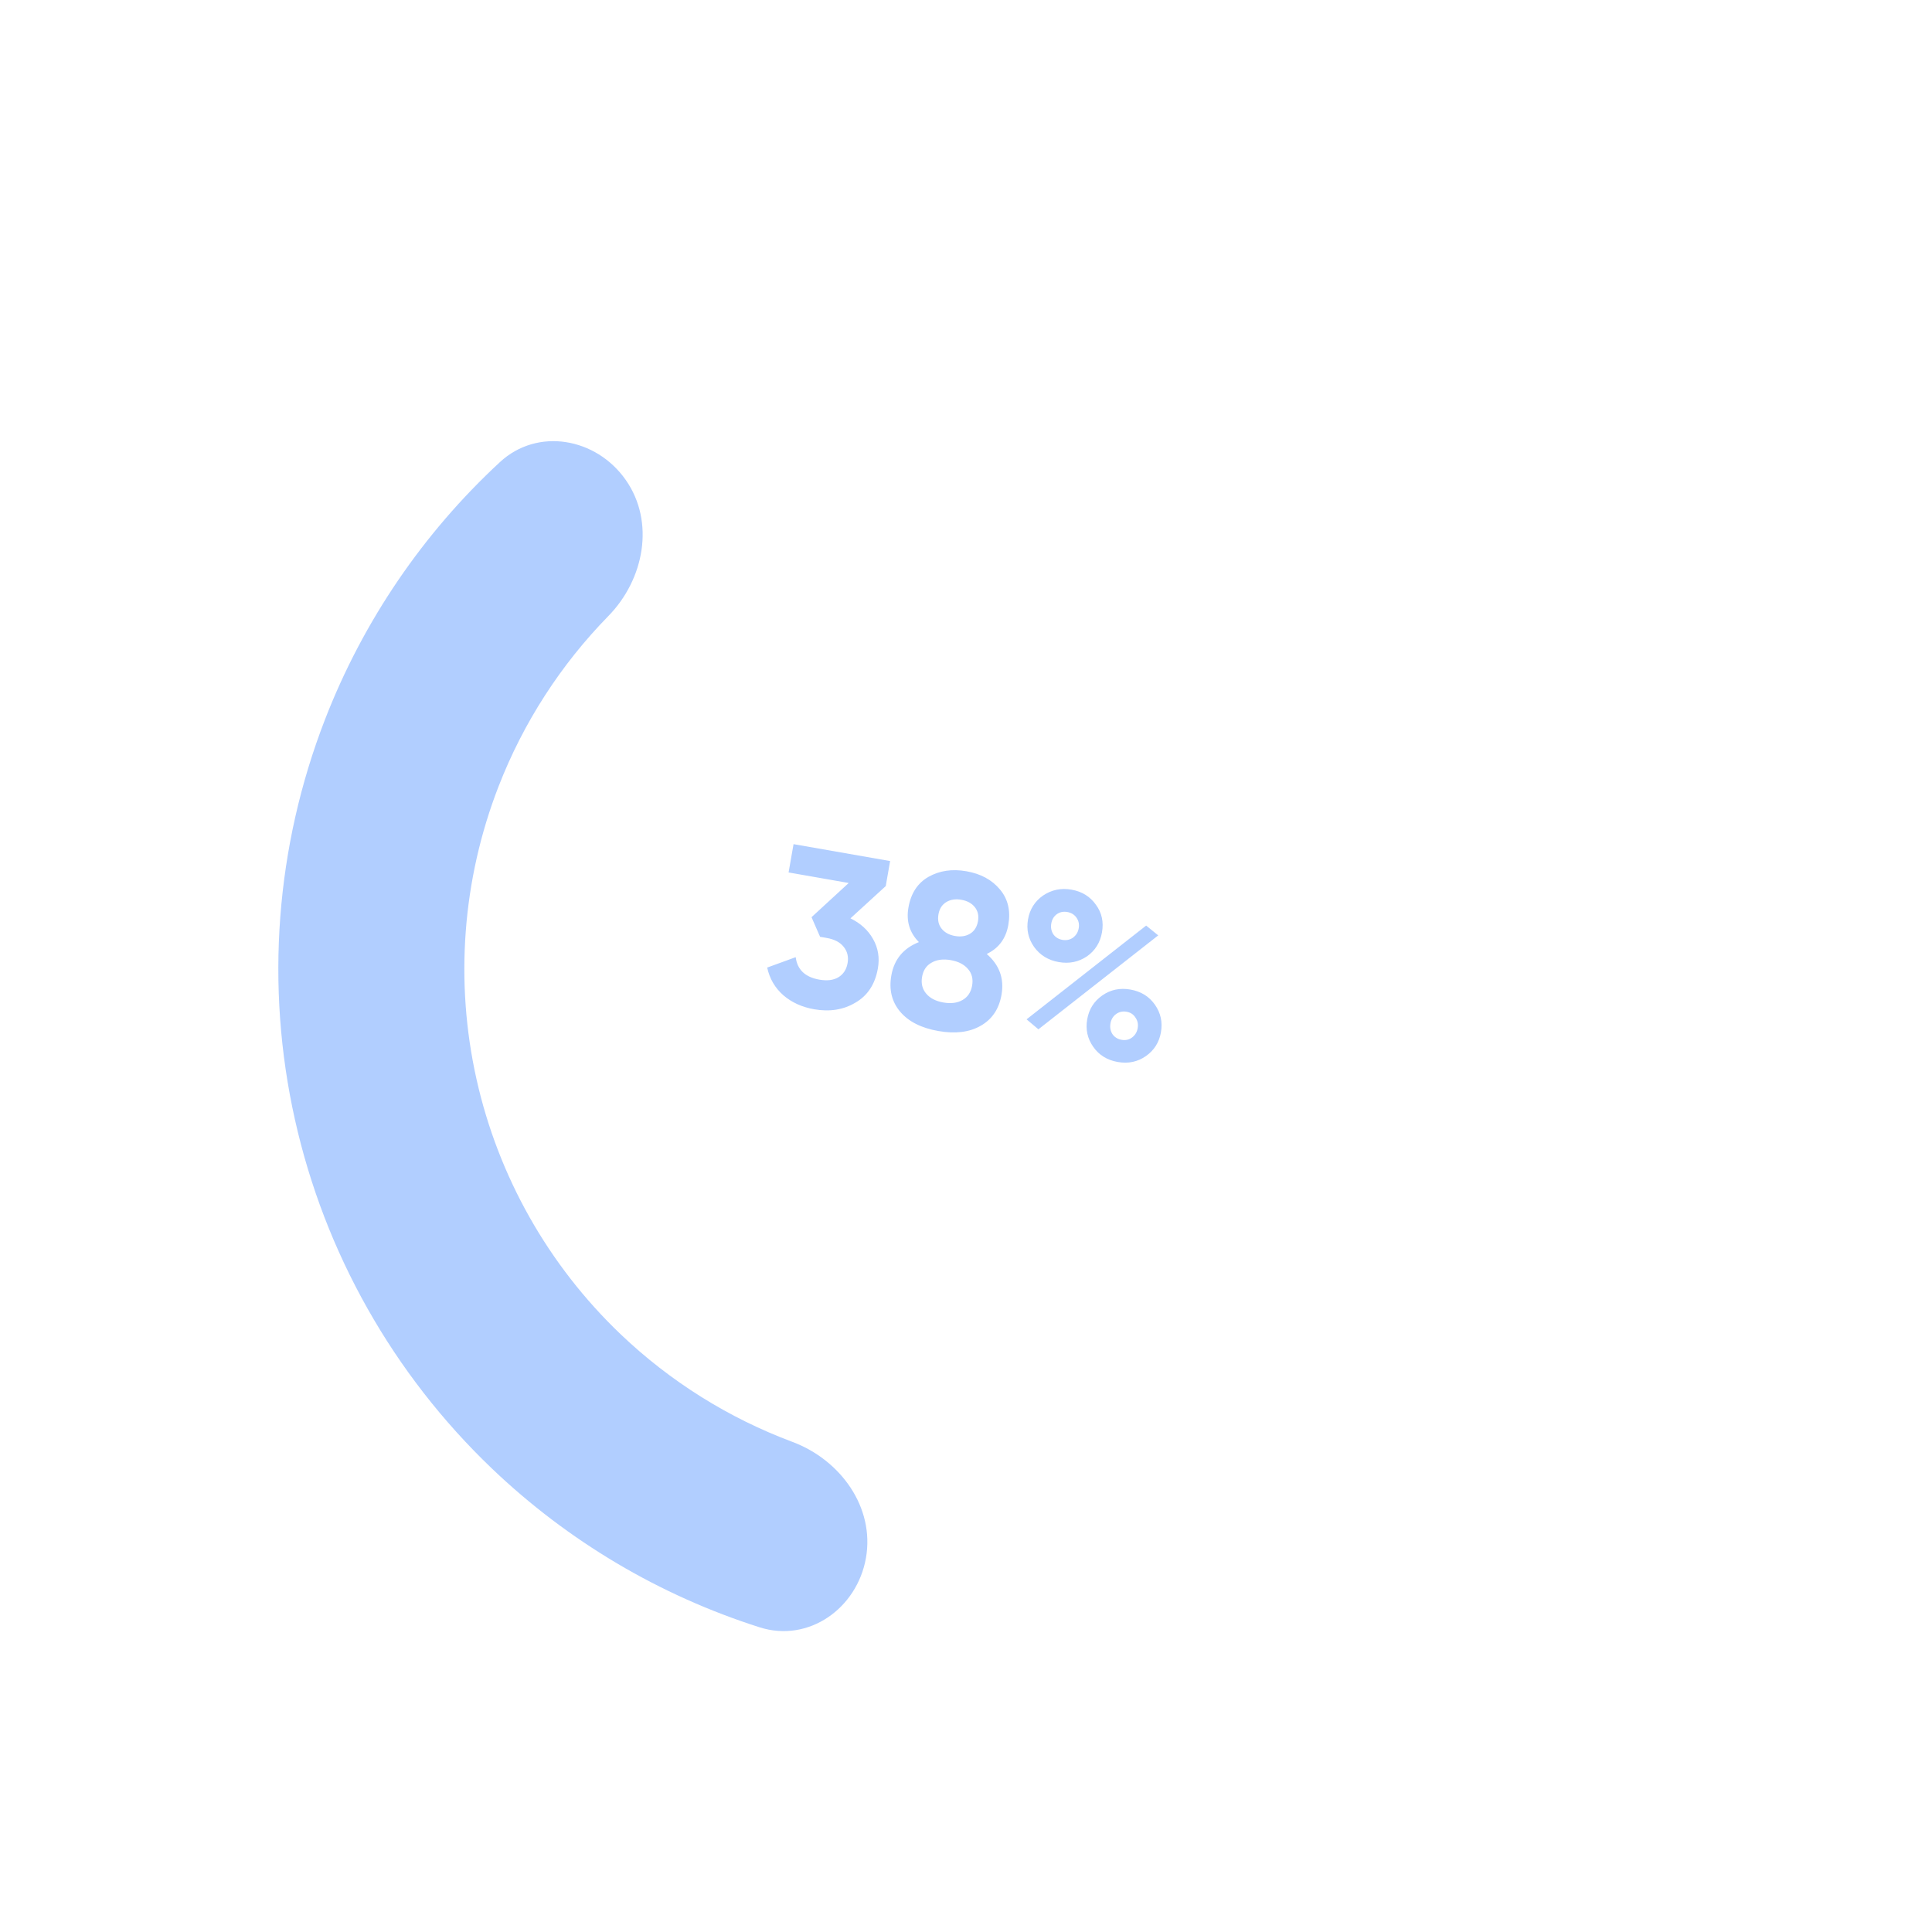 <svg width="157" height="157" viewBox="0 0 157 157" fill="none" xmlns="http://www.w3.org/2000/svg">
<g opacity="0.55" filter="url(#filter0_d_105_3169)">
<rect x="24.367" y="5" width="112.265" height="112.265" rx="56.132" transform="rotate(9.934 24.367 5)" fill="white" shape-rendering="crispEdges"/>
<path d="M120.755 79.174C115.867 107.084 89.279 125.746 61.37 120.858C33.46 115.97 14.798 89.383 19.686 61.473C24.574 33.564 51.161 14.901 79.071 19.789C106.98 24.677 125.643 51.264 120.755 79.174ZM24.739 62.358C20.34 87.477 37.136 111.406 62.255 115.805C87.374 120.204 111.302 103.408 115.702 78.289C120.101 53.17 103.304 29.242 78.186 24.842C53.067 20.443 29.138 37.24 24.739 62.358Z" fill="white"/>
<path d="M42.068 30.217C39.669 26.8 34.913 25.941 31.85 28.776C25.607 34.553 20.733 41.698 17.635 49.69C13.623 60.042 12.771 71.351 15.187 82.187C17.602 93.023 23.177 102.899 31.205 110.567C37.404 116.488 44.851 120.886 52.956 123.465C56.934 124.73 60.875 121.932 61.595 117.821C62.315 113.709 59.526 109.857 55.616 108.395C50.438 106.461 45.68 103.489 41.645 99.636C35.779 94.033 31.706 86.816 29.941 78.898C28.176 70.98 28.798 62.717 31.73 55.153C33.746 49.95 36.792 45.24 40.657 41.289C43.577 38.305 44.466 33.633 42.068 30.217Z" fill="#71A5FF"/>
<path d="M63.202 63.229L60.334 65.852C61.159 66.254 61.771 66.815 62.172 67.534C62.585 68.256 62.715 69.051 62.563 69.919C62.338 71.203 61.728 72.132 60.733 72.705C59.762 73.283 58.646 73.461 57.386 73.24C56.399 73.068 55.565 72.689 54.883 72.103C54.203 71.507 53.765 70.756 53.568 69.851L55.885 69.007C56.013 70.022 56.654 70.631 57.808 70.833C58.438 70.943 58.951 70.88 59.348 70.643C59.759 70.396 60.01 70.011 60.102 69.488C60.191 68.977 60.085 68.535 59.782 68.164C59.492 67.794 59.031 67.554 58.401 67.444L57.866 67.35L57.171 65.758L60.194 62.978L55.307 62.122L55.71 59.822L63.558 61.196L63.202 63.229ZM71.407 68.747C72.44 69.639 72.84 70.745 72.609 72.065C72.407 73.218 71.844 74.057 70.918 74.581C70.005 75.107 68.859 75.25 67.48 75.008C66.088 74.765 65.053 74.24 64.373 73.435C63.693 72.629 63.454 71.65 63.656 70.496C63.885 69.189 64.631 68.284 65.896 67.782C65.136 67.012 64.853 66.074 65.047 64.968C65.249 63.815 65.792 62.984 66.678 62.478C67.575 61.973 68.6 61.822 69.754 62.024C70.919 62.228 71.826 62.718 72.474 63.493C73.135 64.27 73.364 65.236 73.162 66.389C72.968 67.495 72.383 68.281 71.407 68.747ZM70.697 66.086C70.776 65.634 70.69 65.251 70.438 64.938C70.187 64.624 69.823 64.426 69.347 64.342C68.872 64.259 68.463 64.322 68.12 64.532C67.776 64.741 67.565 65.072 67.486 65.524C67.405 65.988 67.49 66.376 67.742 66.69C67.993 67.004 68.356 67.202 68.832 67.285C69.308 67.369 69.717 67.305 70.06 67.096C70.403 66.886 70.615 66.55 70.697 66.086ZM69.447 72.485C69.87 72.24 70.128 71.851 70.222 71.316C70.316 70.781 70.204 70.332 69.888 69.97C69.573 69.597 69.107 69.356 68.489 69.247C67.87 69.139 67.35 69.207 66.927 69.452C66.506 69.684 66.249 70.068 66.155 70.603C66.062 71.138 66.172 71.593 66.487 71.967C66.801 72.34 67.267 72.581 67.886 72.69C68.504 72.798 69.025 72.73 69.447 72.485ZM79.55 68.942C78.87 69.399 78.107 69.553 77.263 69.405C76.407 69.255 75.737 68.844 75.255 68.171C74.784 67.501 74.621 66.755 74.764 65.934C74.908 65.114 75.315 64.468 75.986 63.998C76.68 63.531 77.45 63.372 78.294 63.52C79.15 63.669 79.813 64.08 80.284 64.75C80.759 65.397 80.923 66.143 80.775 66.987C80.629 67.82 80.221 68.471 79.55 68.942ZM75.608 74.869L74.647 74.058L84.364 66.439L85.345 67.236L75.608 74.869ZM76.814 67.139C76.991 67.391 77.24 67.544 77.561 67.601C77.882 67.657 78.168 67.597 78.42 67.42C78.673 67.232 78.828 66.977 78.884 66.656C78.941 66.335 78.88 66.049 78.704 65.797C78.527 65.546 78.278 65.392 77.957 65.336C77.636 65.279 77.35 65.34 77.099 65.516C76.859 65.695 76.711 65.945 76.655 66.266C76.599 66.587 76.652 66.878 76.814 67.139ZM85.566 75.106C85.423 75.926 85.016 76.572 84.345 77.043C83.674 77.514 82.911 77.674 82.055 77.524C81.198 77.374 80.535 76.964 80.064 76.293C79.593 75.622 79.43 74.877 79.574 74.056C79.717 73.236 80.124 72.59 80.795 72.12C81.466 71.649 82.229 71.488 83.085 71.638C83.942 71.788 84.605 72.198 85.076 72.869C85.546 73.54 85.71 74.285 85.566 75.106ZM83.211 75.539C83.465 75.351 83.62 75.096 83.676 74.775C83.732 74.454 83.672 74.168 83.495 73.916C83.333 73.655 83.091 73.496 82.77 73.44C82.449 73.383 82.162 73.45 81.908 73.638C81.668 73.817 81.52 74.066 81.464 74.388C81.408 74.709 81.461 75 81.624 75.261C81.8 75.513 82.049 75.666 82.37 75.723C82.691 75.779 82.971 75.718 83.211 75.539Z" fill="#71A5FF"/>
</g>
<defs>
<filter id="filter0_d_105_3169" x="-8.164" y="-8.164" width="173.829" height="173.829" filterUnits="userSpaceOnUse" color-interpolation-filters="sRGB">
<feFlood flood-opacity="0" result="BackgroundImageFix"/>
<feColorMatrix in="SourceAlpha" type="matrix" values="0 0 0 0 0 0 0 0 0 0 0 0 0 0 0 0 0 0 127 0" result="hardAlpha"/>
<feOffset dx="8.776" dy="8.776"/>
<feGaussianBlur stdDeviation="10.97"/>
<feComposite in2="hardAlpha" operator="out"/>
<feColorMatrix type="matrix" values="0 0 0 0 0.255 0 0 0 0 0.255 0 0 0 0 0.255 0 0 0 0.25 0"/>
<feBlend mode="normal" in2="BackgroundImageFix" result="effect1_dropShadow_105_3169"/>
<feBlend mode="normal" in="SourceGraphic" in2="effect1_dropShadow_105_3169" result="shape"/>
</filter>
</defs>
</svg>
